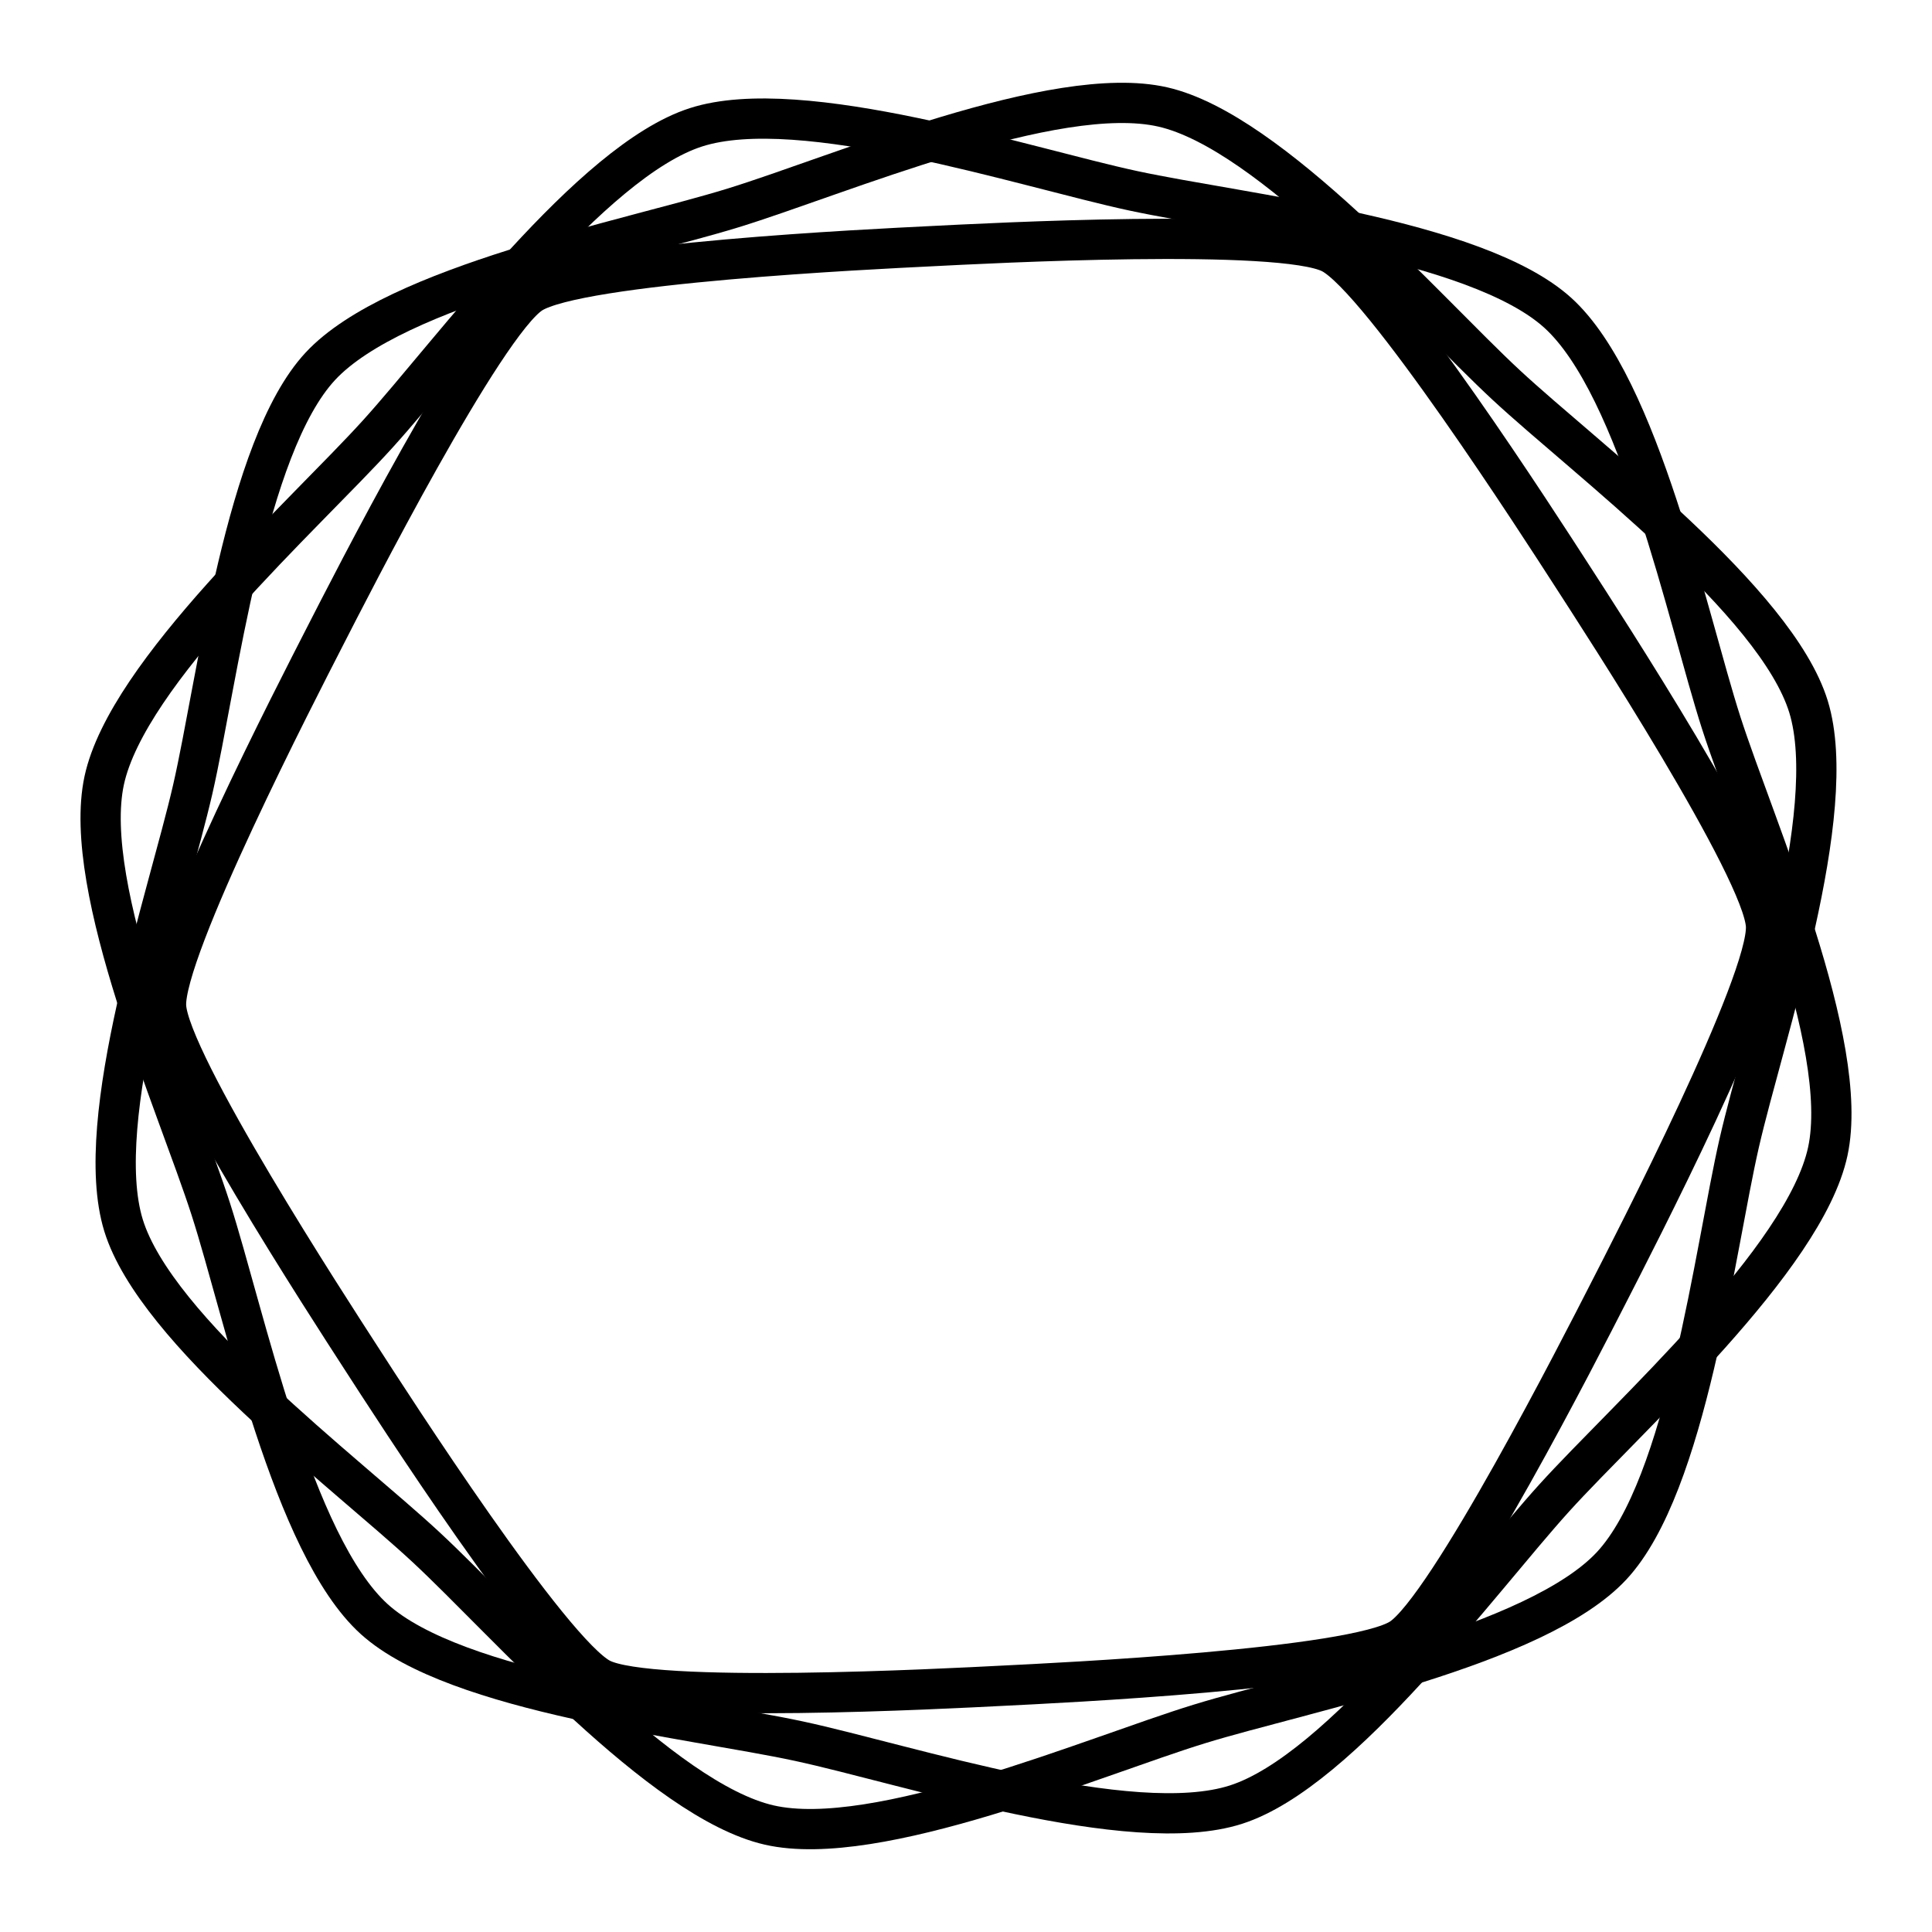 <?xml version="1.0" encoding="UTF-8"?><svg id="a" xmlns="http://www.w3.org/2000/svg" viewBox="0 0 48 48"><defs><style>.h{fill:none;stroke:#000;stroke-linecap:round;stroke-linejoin:round;}</style></defs><path id="e" class="h" d="M43.876,23.002c.069,1.394-3.299,7.919-3.935,9.161s-3.966,7.788-5.138,8.545c-1.172.757-8.508,1.105-9.903,1.174-1.395.071-8.729.461-9.971-.175-1.242-.636-5.212-6.815-5.969-7.987-.758-1.173-4.764-7.327-4.834-8.721-.07-1.395,3.299-7.92,3.935-9.162s3.966-7.788,5.138-8.545c1.172-.757,8.508-1.105,9.903-1.174,1.395-.071,8.729-.461,9.971.175,1.242.636,5.212,6.815,5.969,7.987.758,1.173,4.764,7.327,4.834,8.721l0.0.001Z"/><path id="f" class="h" d="M38.702,7.771c2.034,1.841,3.222,7.58,4.062,10.191.841,2.609,3.224,7.965,2.647,10.645-.578,2.682-4.958,6.58-6.8,8.613-1.842,2.034-5.29,6.776-7.902,7.615-2.612.841-8.179-1-10.863-1.577-2.682-.577-8.513-1.191-10.548-3.031-2.034-1.841-3.222-7.58-4.062-10.191-.841-2.609-3.224-7.965-2.647-10.645.578-2.682,4.958-6.58,6.8-8.613,1.842-2.034,5.29-6.776,7.902-7.615,2.612-.841,8.179 1,10.863,1.577,2.682.577,8.513,1.191,10.548,3.031Z"/><path id="g" class="h" d="M28.891,2.658c2.674.611,6.516,5.038,8.527,6.905,2.01,1.866,6.707,5.374,7.514,7.994.806,2.622-1.107,8.163-1.721,10.838-.612,2.674-1.302,8.495-3.169,10.505-1.868,2.01-7.626,3.125-10.247,3.932-2.623.806-8.01,3.122-10.685,2.51-2.674-.611-6.516-5.038-8.527-6.905-2.01-1.866-6.707-5.374-7.514-7.994-.806-2.622,1.107-8.163,1.721-10.838.612-2.674,1.302-8.495,3.169-10.505,1.868-2.01,7.626-3.125,10.247-3.932,2.623-.806,8.01-3.122,10.685-2.51Z"/></svg>